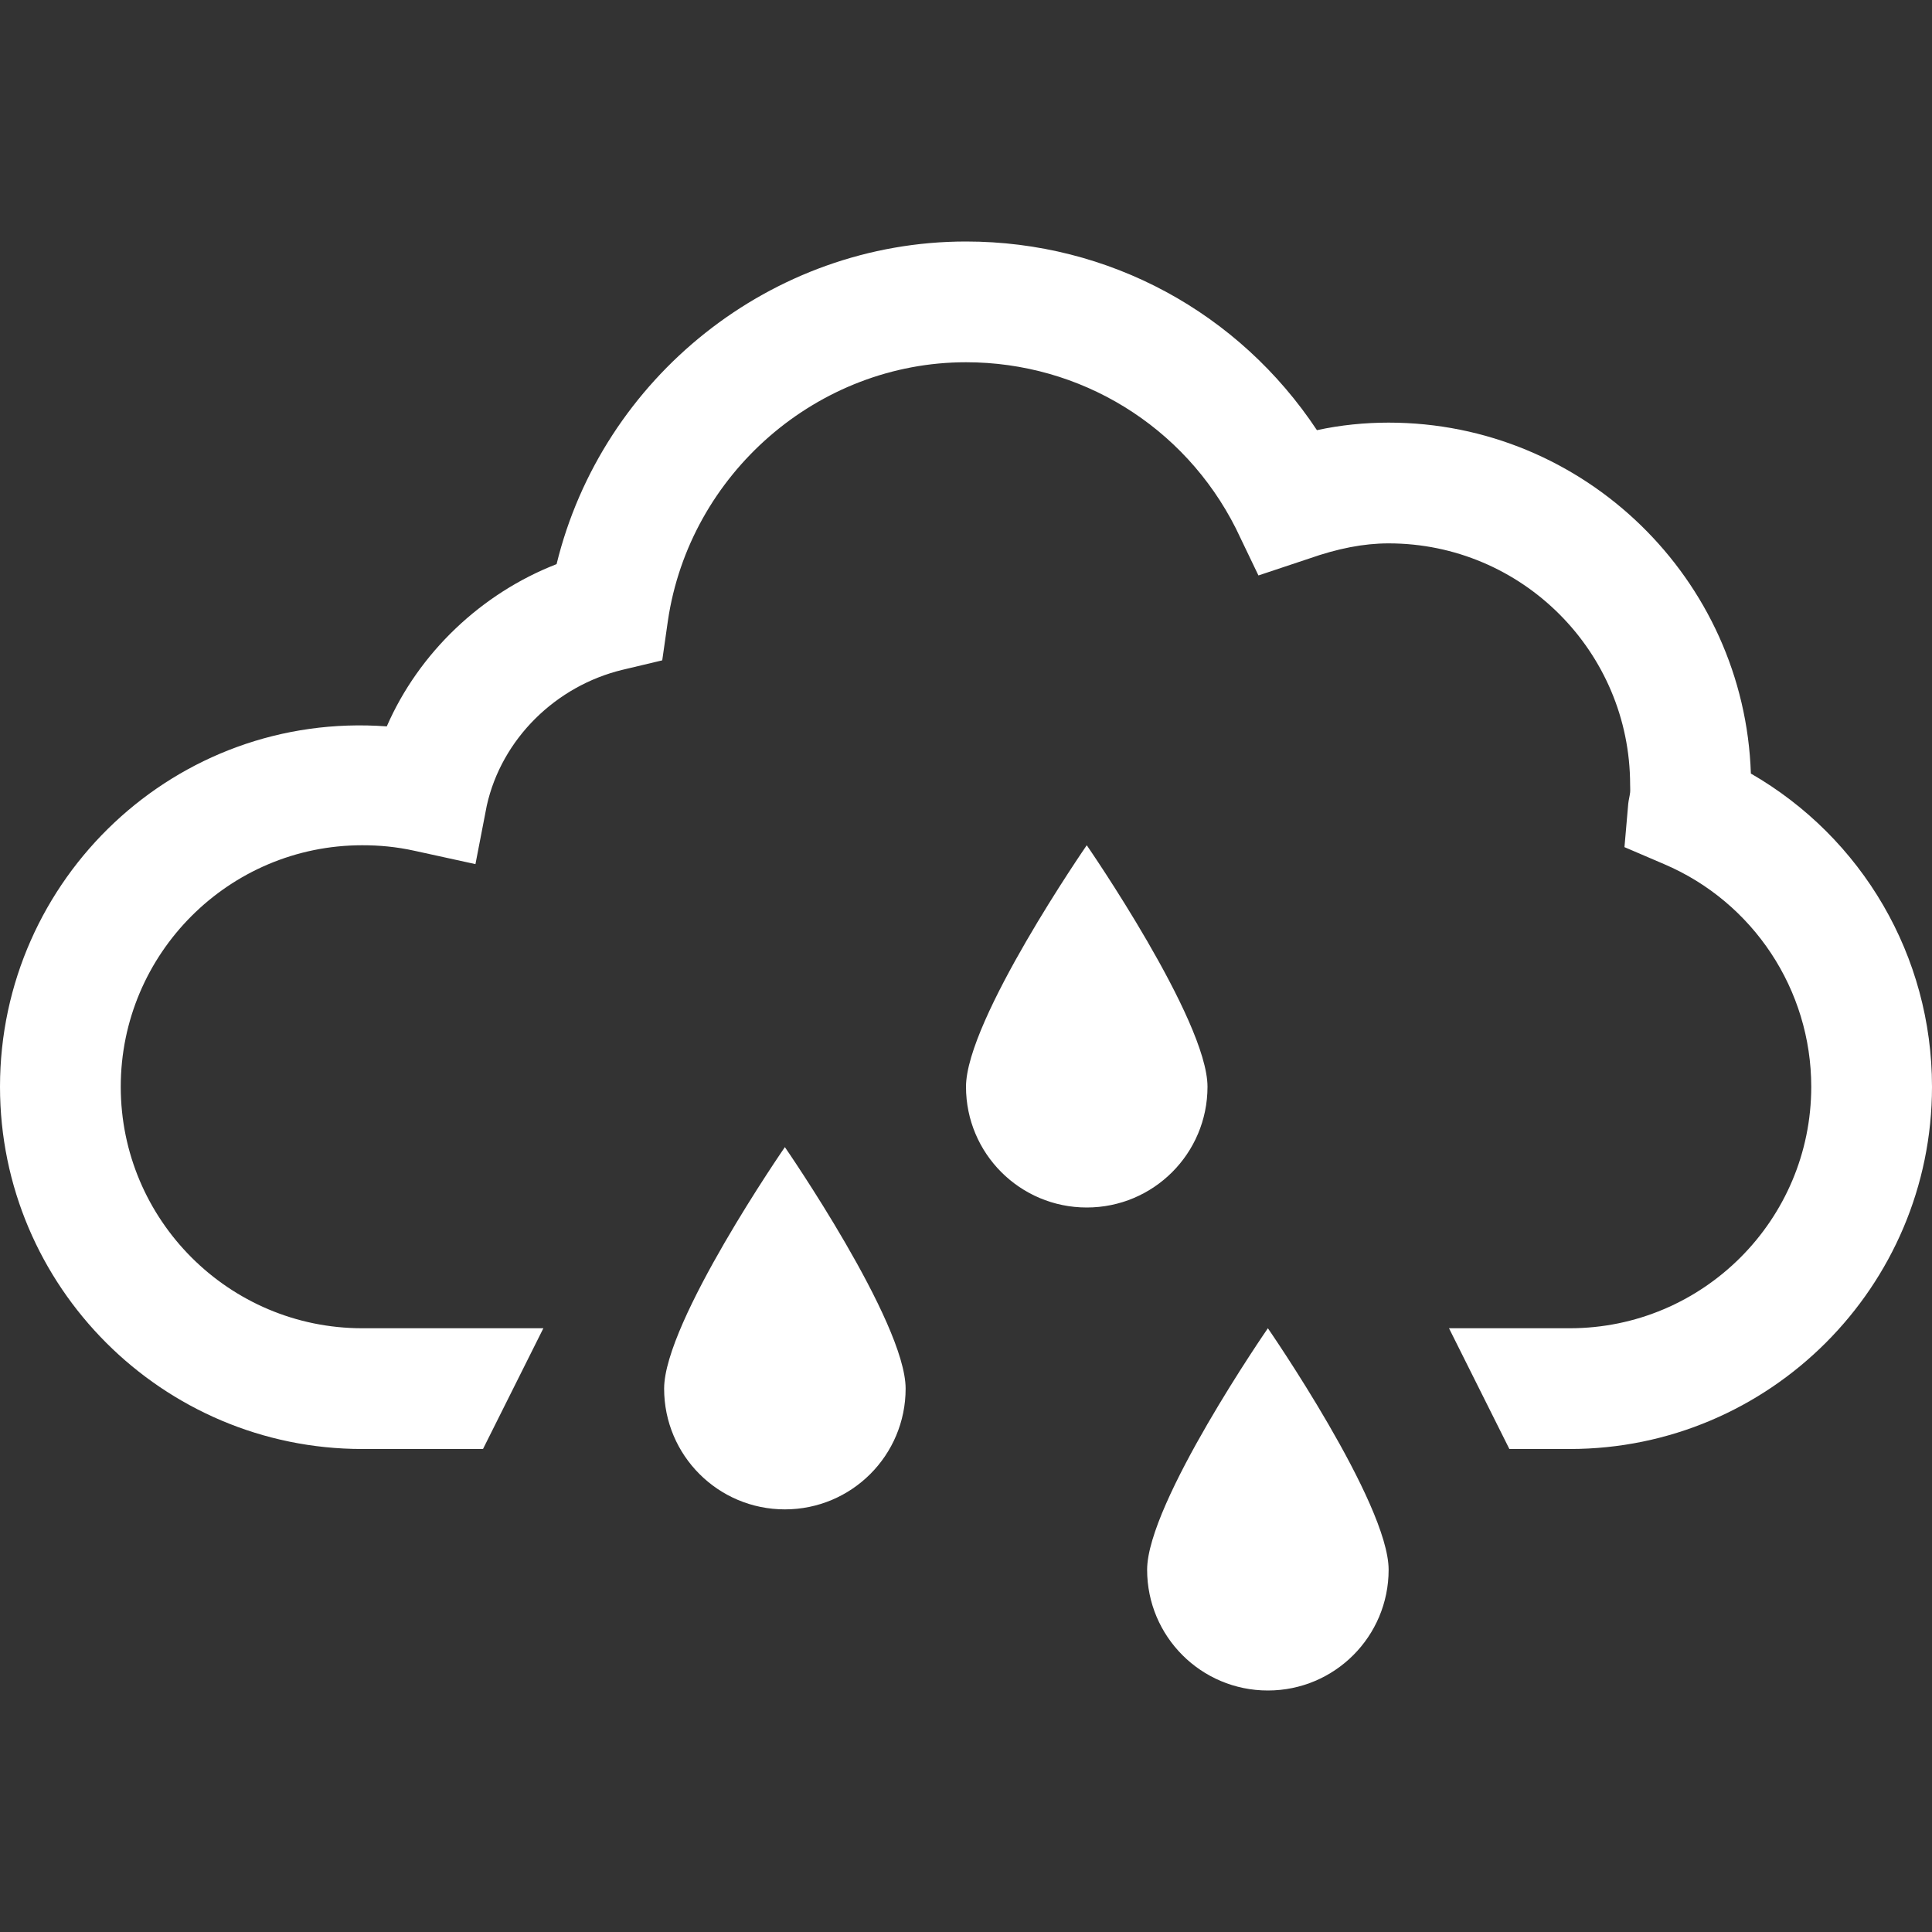 <?xml version="1.0" encoding="UTF-8"?>
<svg xmlns="http://www.w3.org/2000/svg" xmlns:xlink="http://www.w3.org/1999/xlink" width="512pt" height="512pt" viewBox="0 0 512 512" version="1.1">
<rect x="0" y="0" width="512" height="512" fill="#333333" stroke="none"/>
<g id="surface1">
<path style=" stroke:none;fill-rule:nonzero;fill:#FFFFFF;fill-opacity:1;" d="M 256 64 C 204.375 64 159.562 100.125 147.5 149.5 C 127.562 157.25 111 173 102.5 192.5 C 46.562 188.375 0 232.875 0 288 C 0 340.938 43.062 384 96 384 L 128 384 L 144 352 L 96 352 C 60.688 352 32 323.312 32 288 C 32 252.688 60.688 224 96 224 C 100.438 224 104.938 224.375 110 225.5 L 126 229 L 129 213.5 C 132.938 195.812 147.312 181.75 165 177.5 L 175.5 175 L 177 164.5 C 182.75 125.562 216.688 96 256 96 C 286.312 96 313.812 112.875 327.5 140 L 333.5 152.5 L 347 148 C 354.5 145.375 361.312 144 368 144 C 403.312 144 432 172.688 432 208 C 432 208.625 432.062 209.438 432 210 C 431.875 211.062 431.625 211.875 431.5 213 L 430.5 224.5 L 441 229 C 464.625 239.062 480 262.312 480 288 C 480 323.312 451.312 352 416 352 L 384 352 L 400 384 L 416 384 C 468.938 384 512 340.938 512 288 C 512 253.375 493.5 222 464 205 C 462.312 153.5 419.875 112 368 112 C 361.75 112 355.312 112.625 349 114 C 328.375 82.875 293.938 64 256 64 Z M 288 224 C 288 224 256 270.312 256 288 C 256 305.688 270.312 320 288 320 C 305.688 320 320 305.688 320 288 C 320 270.312 288 224 288 224 Z M 208 304 C 208 304 176 350.312 176 368 C 176 385.688 190.312 400 208 400 C 225.688 400 240 385.688 240 368 C 240 350.312 208 304 208 304 Z M 336 352 C 336 352 304 398.312 304 416 C 304 433.688 318.312 448 336 448 C 353.688 448 368 433.688 368 416 C 368 398.312 336 352 336 352 Z "/>
</g>
</svg>
